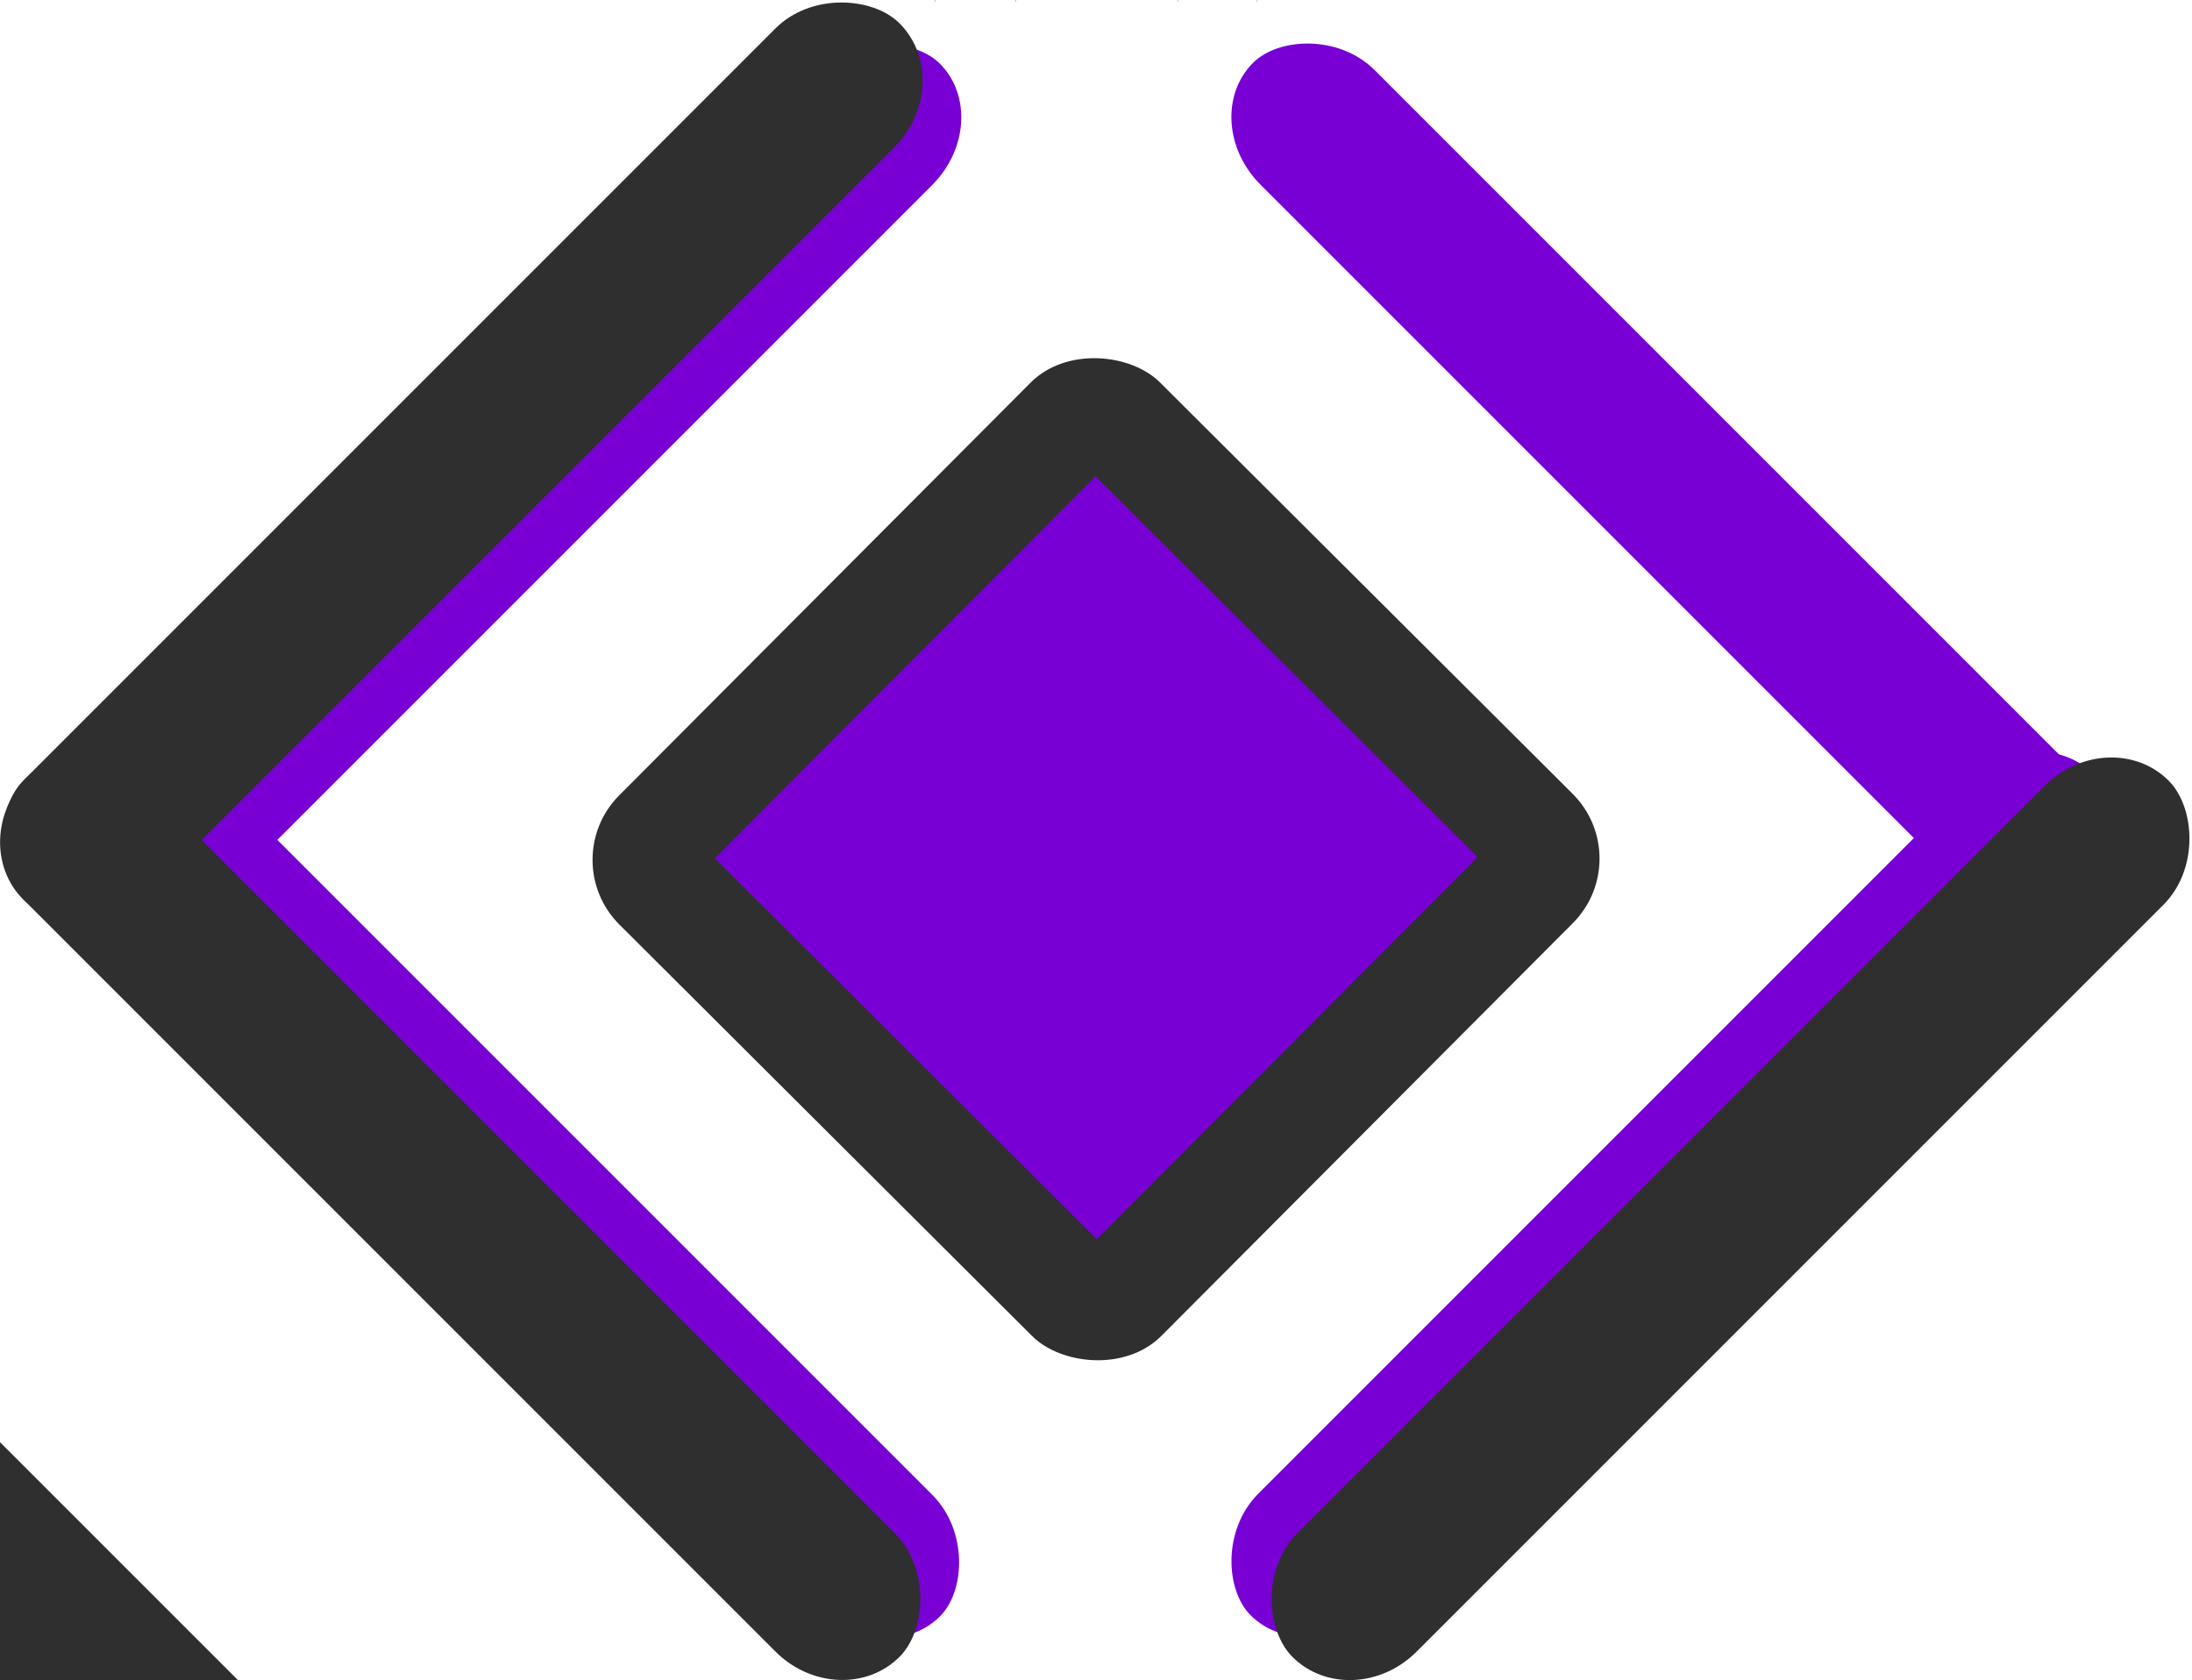 <?xml version="1.0" encoding="UTF-8" standalone="no"?>
<!-- Created with Inkscape (http://www.inkscape.org/) -->

<svg
   width="119.897mm"
   height="91.898mm"
   viewBox="0 0 119.897 91.898"
   version="1.1"
   id="svg1"
   xmlns="http://www.w3.org/2000/svg"
   xmlns:svg="http://www.w3.org/2000/svg">
  <defs
     id="defs1" />
  <g
     id="layer1"
     transform="translate(-37.551,-60.051)">
    <rect
       style="fill:#2f2f2f;stroke-width:0.308"
       id="rect1"
       width="41.876"
       height="41.876"
       x="-13.964"
       y="-165.565"
       transform="rotate(134.911)"
       ry="5"
       rx="5" />
    <rect
       style="fill:#7800d5;fill-opacity:1;stroke-width:0.217"
       id="rect1-5"
       width="29.503"
       height="29.503"
       x="-7.843"
       y="-159.327"
       transform="rotate(134.911)" />
    <g
       id="g2">
      <g
         id="g7-3"
         transform="translate(4.426,-0.226)"
         style="fill:#7800d5;fill-opacity:1">
        <rect
           style="fill:#7800d5;fill-opacity:1;stroke-width:0.253"
           id="rect5-2"
           width="64.841"
           height="8.797"
           x="-14.69"
           y="-109.255"
           transform="rotate(135)"
           rx="5"
           ry="5" />
        <rect
           style="fill:#7800d5;fill-opacity:1;stroke-width:0.253"
           id="rect5-4-0"
           width="64.847"
           height="8.798"
           x="-164.915"
           y="-49.754"
           transform="rotate(-135)"
           rx="5"
           ry="5" />
        <rect
           style="fill:#7800d5;fill-opacity:1;stroke-width:0.265"
           id="rect6-61"
           width="0.015"
           height="0.105"
           x="88.681"
           y="60.277" />
      </g>
      <g
         id="g7"
         transform="translate(0,-0.226)">
        <rect
           style="fill:#2f2f2f;fill-opacity:1;stroke-width:0.265"
           id="rect5"
           width="67.779"
           height="9.196"
           x="-17.819"
           y="-109.462"
           transform="rotate(135)"
           rx="5"
           ry="5" />
        <rect
           style="fill:#2f2f2f;fill-opacity:1;stroke-width:0.265"
           id="rect5-4"
           width="67.779"
           height="9.196"
           x="-168.046"
           y="-49.953"
           transform="rotate(-135)"
           rx="5"
           ry="5" />
        <rect
           style="fill:#ff0000;fill-opacity:1;stroke-width:0.265"
           id="rect6"
           width="0.015"
           height="0.105"
           x="88.681"
           y="60.277" />
      </g>
    </g>
    <g
       id="g7-5"
       transform="matrix(-1,0,0,1,195,-0.22)">
      <g
         id="g1">
        <g
           id="g7-3-7"
           transform="matrix(0.997,0,0,0.997,4.585,0.177)"
           style="fill:#7800d5;fill-opacity:1">
          <rect
             style="fill:#7800d5;fill-opacity:1;stroke-width:0.255"
             id="rect5-2-6"
             width="65.407"
             height="8.874"
             x="-14.748"
             y="-109.302"
             transform="rotate(135)"
             ry="5.015"
             rx="5.015" />
          <rect
             style="fill:#7800d5;fill-opacity:1;stroke-width:0.254"
             id="rect5-4-0-5"
             width="65.316"
             height="8.835"
             x="-165.181"
             y="-49.796"
             transform="rotate(-135)"
             rx="5.015"
             ry="5.015" />
          <rect
             style="fill:#7800d5;fill-opacity:1;stroke-width:0.265"
             id="rect6-61-6"
             width="0.015"
             height="0.105"
             x="88.681"
             y="60.277" />
        </g>
        <path
           style="fill:#2f2f2f;fill-opacity:1;stroke-width:0.265"
           id="rect5-0"
           width="67.779"
           height="9.196"
           x="-17.819"
           y="-109.462"
           transform="rotate(135)"
           d="m -12.819,-109.462 h 57.779 c 2.77,0 5,2.051 5,4.598 0,2.547 -2.23,4.598 -5,4.598 h -57.779 c -2.77,0 -5,-2.051 -5,-4.598 0,-2.547 2.23,-4.598 5,-4.598 z"
           rx="5"
           ry="5" />
        <rect
           style="fill:#2f2f2f;fill-opacity:1;stroke-width:0.265"
           id="rect5-4-3"
           width="67.779"
           height="9.196"
           x="-168.046"
           y="-49.953"
           transform="rotate(-135)"
           rx="5"
           ry="5" />
        <rect
           style="fill:#ff0000;fill-opacity:1;stroke-width:0.265"
           id="rect6-6"
           width="0.015"
           height="0.105"
           x="88.681"
           y="60.277" />
      </g>
    </g>
  </g>
</svg>

